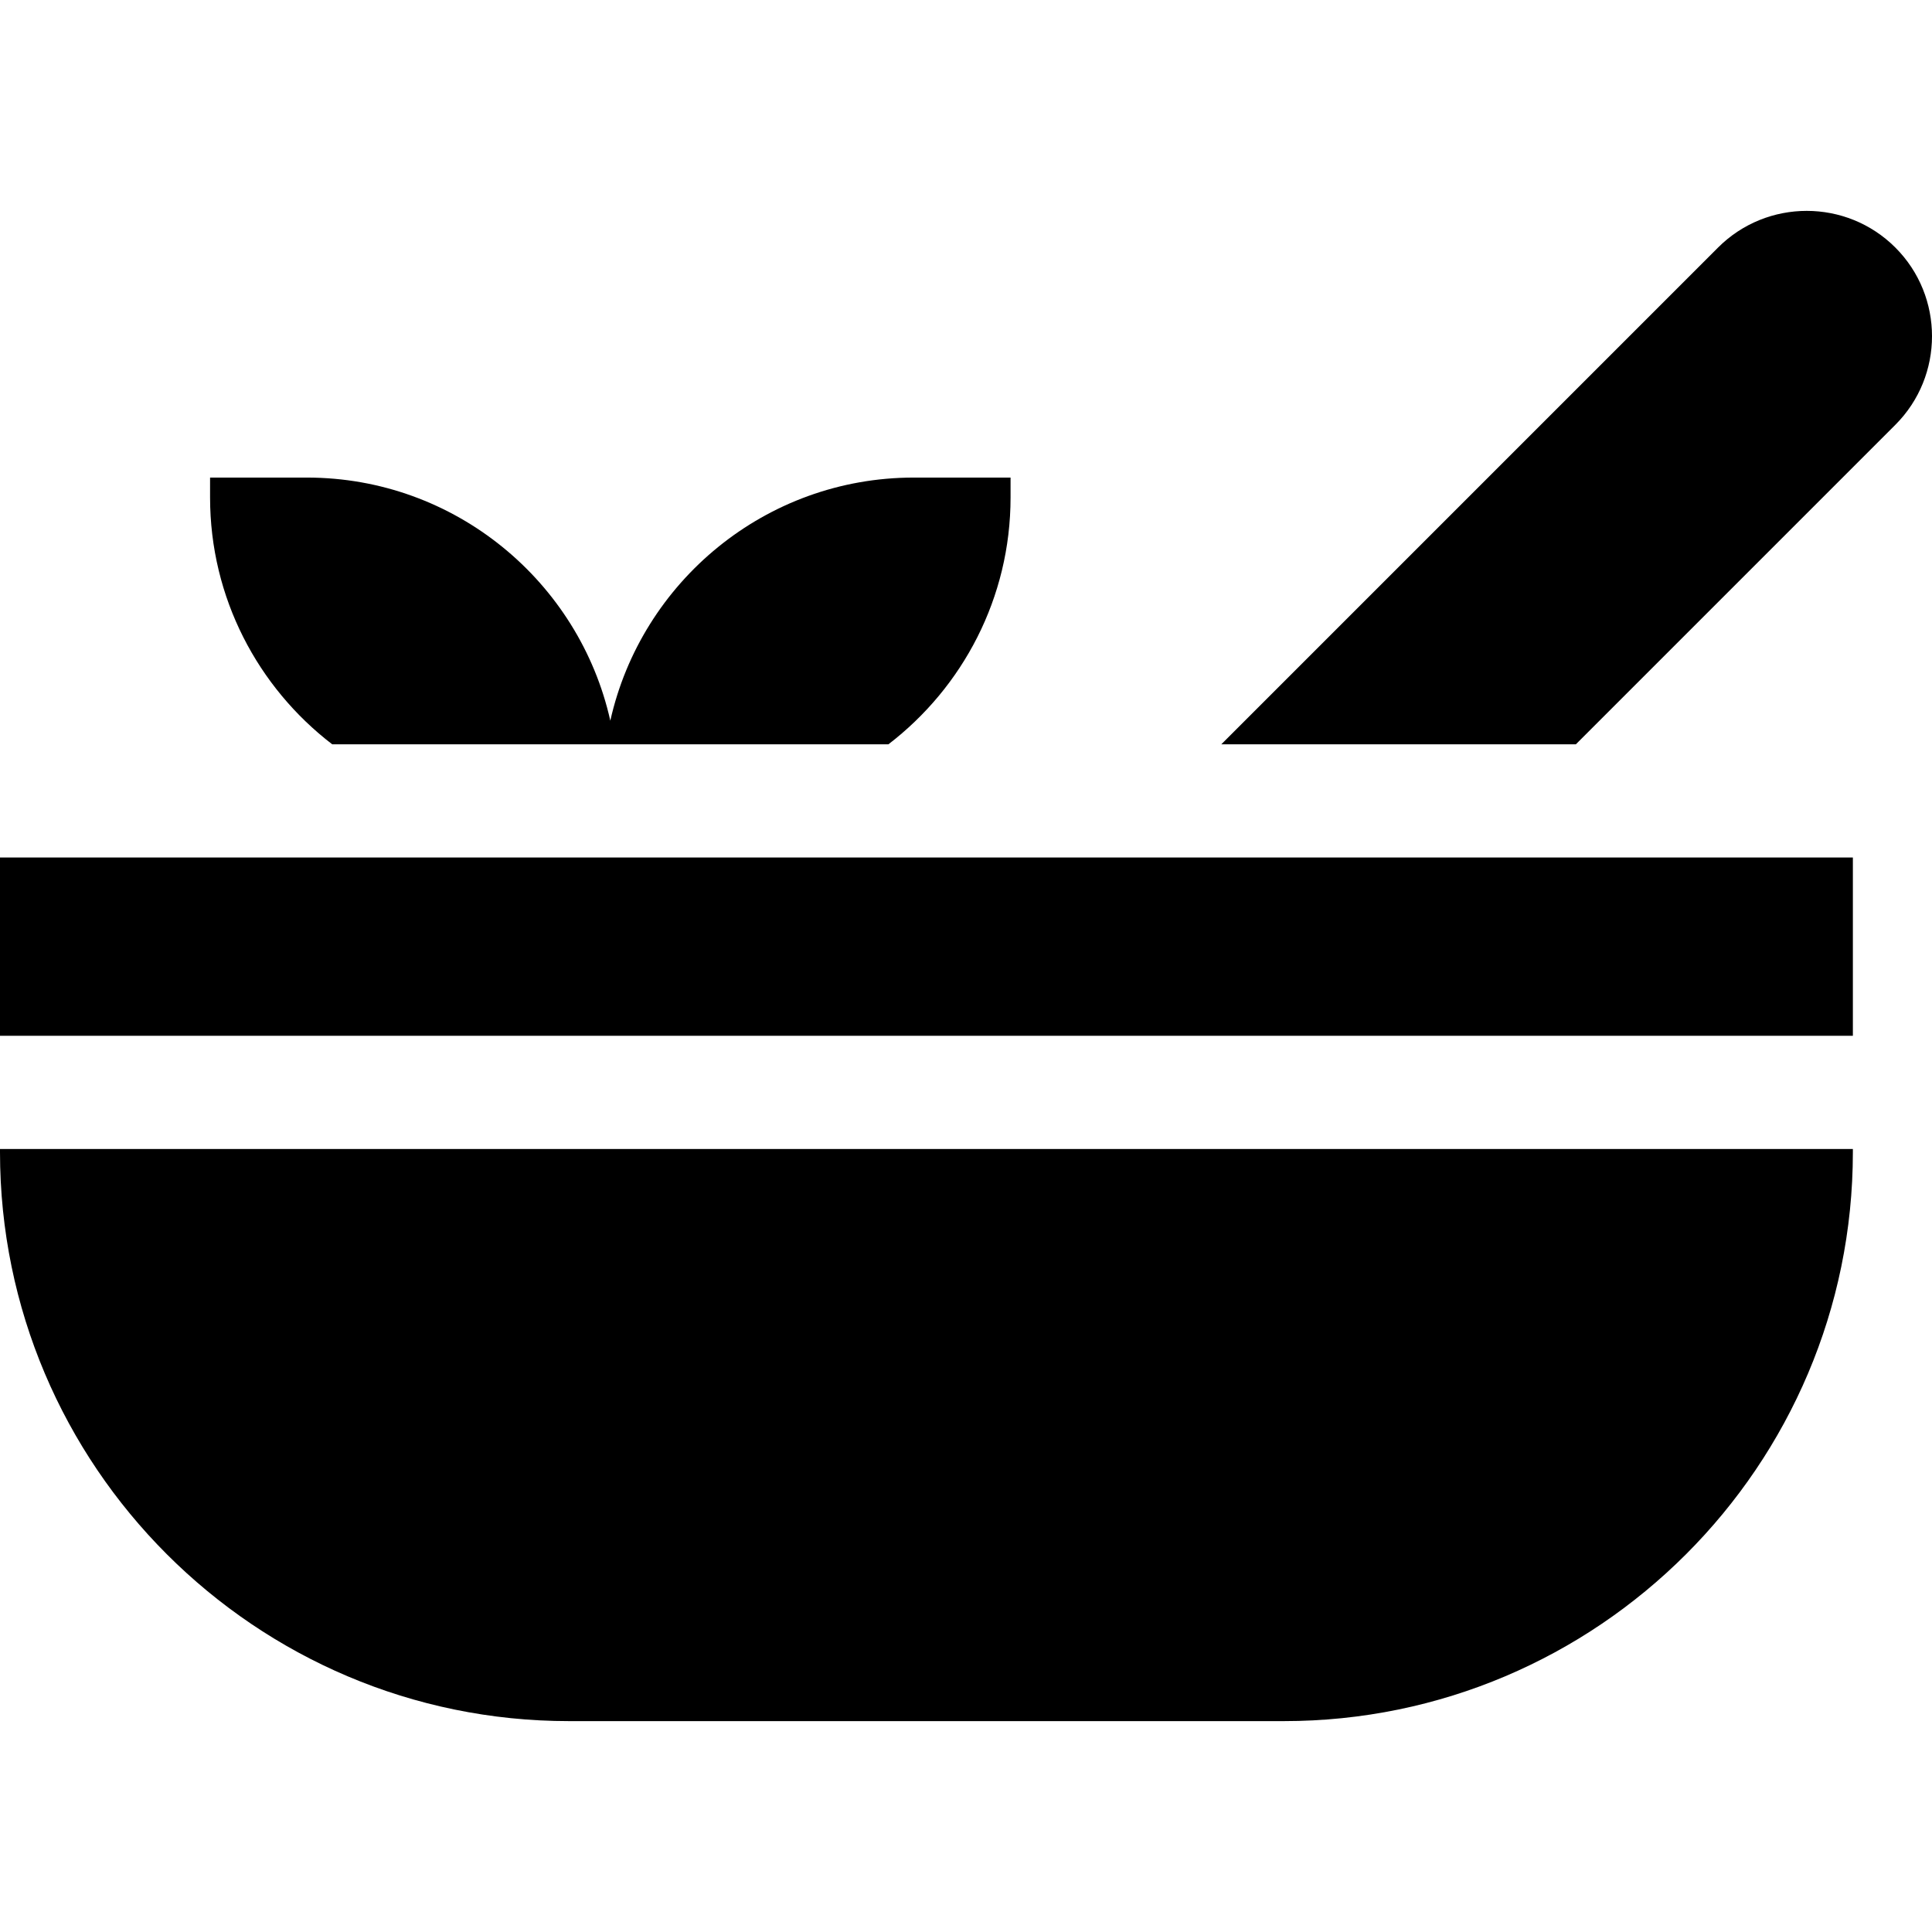 <svg id="Capa_1" enable-background="new 0 0 512 512" height="512" viewBox="0 0 512 512" width="512" xmlns="http://www.w3.org/2000/svg"><g id="XMLID_356_"><path id="XMLID_359_" d="m417.623 197.245 84.662-84.662c12.954-12.953 12.954-34.029 0-46.982-12.952-12.953-34.027-12.953-46.981 0l-131.644 131.644z"/><path id="XMLID_360_" d="m235.446 197.245c19.656-15.076 32.363-38.782 32.363-65.411v-5.271h-25.658c-39.265 0-72.182 27.61-80.413 64.429-8.23-36.819-41.147-64.429-80.412-64.429h-25.657v5.271c0 26.629 12.707 50.335 32.363 65.411z"/><path id="XMLID_361_" d="m0 227.246h491.03v47.247h-491.03z"/><path id="XMLID_363_" d="m0 304.494v.824c0 83.148 67.647 150.795 150.795 150.795h189.44c83.148 0 150.795-67.647 150.795-150.795v-.824z"/></g></svg>